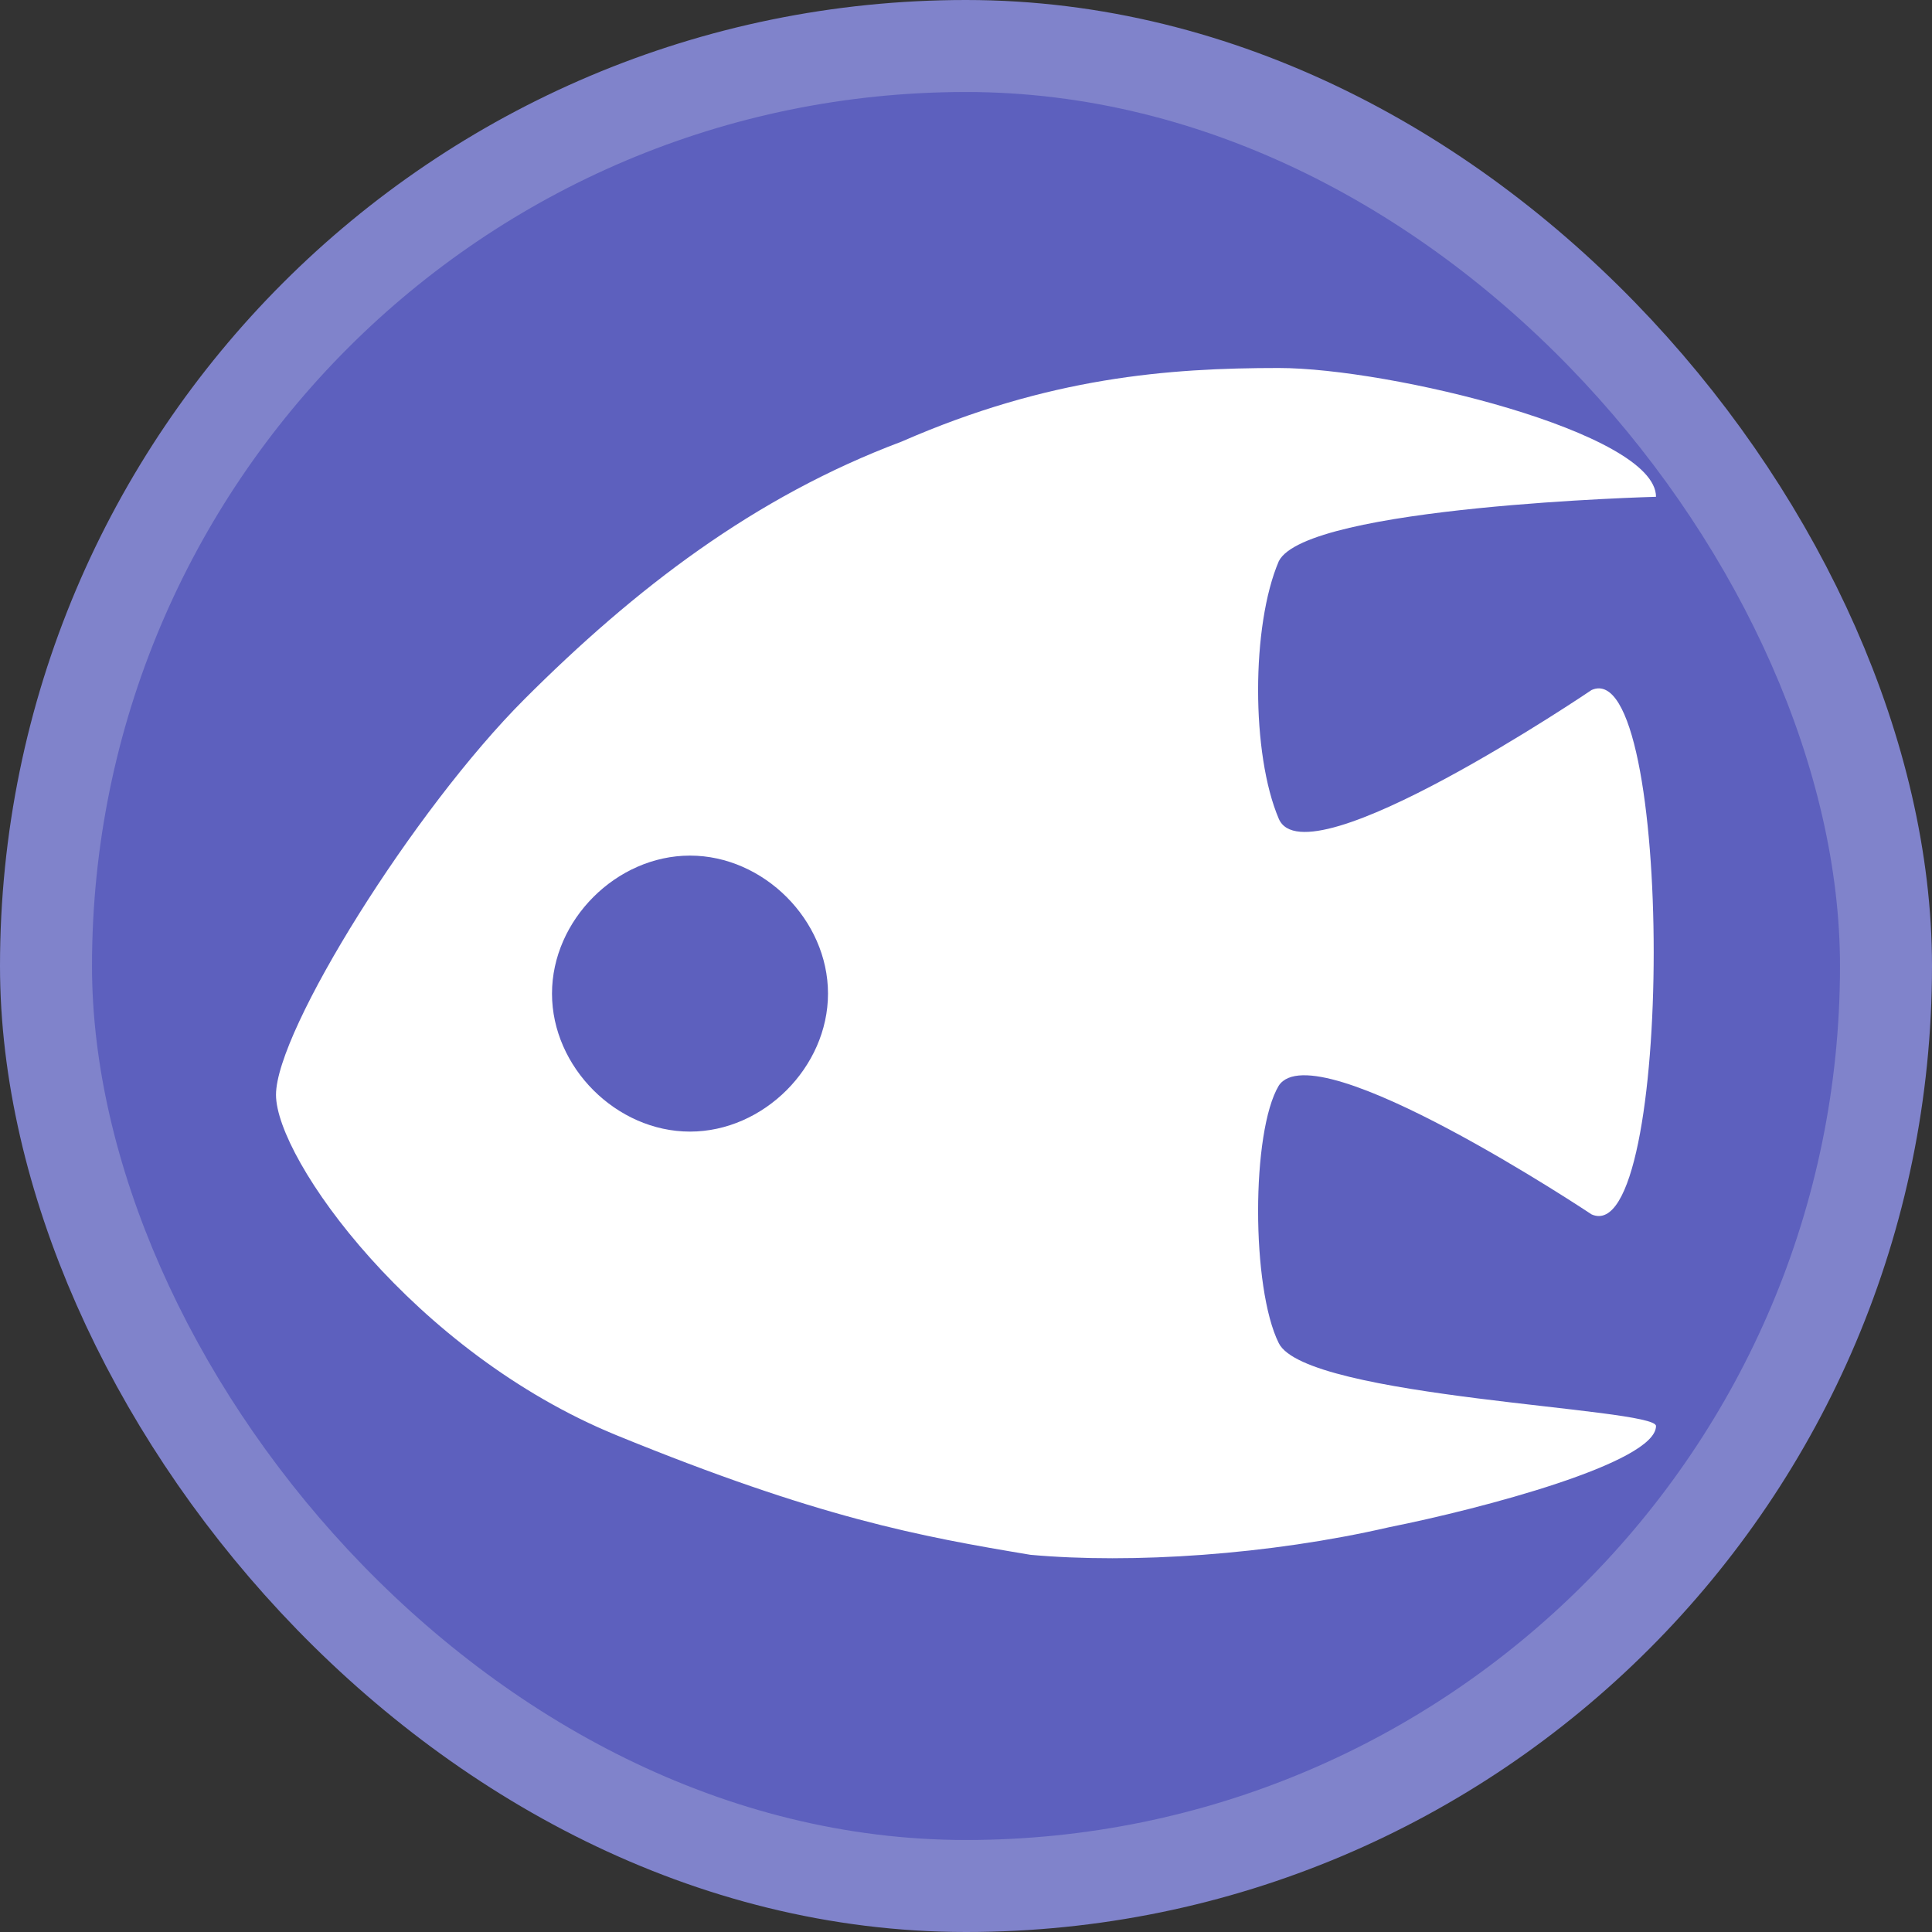 <svg xmlns="http://www.w3.org/2000/svg" viewBox="0 0 21 21" height="21" width="21"><rect x="0" y="0" width="21" height="21" fill="#333333" stroke="none"/><rect fill="none" x="0" y="0" width="21" height="21"></rect><rect x="1" y="1" rx="9.5" ry="9.5" width="19" height="19" stroke="#8083cb" style="stroke-linejoin:round;stroke-miterlimit:4;" fill="#8083cb" stroke-width="2"></rect><rect x="1" y="1" width="19" height="19" rx="9.5" ry="9.5" fill="#5d60be"></rect><path fill="#fff" transform="translate(3 3)" d="M10.9,11.6c-0.3-0.6-0.3-2.3,0-2.8c0.4-0.6,3.4,1.4,3.4,1.4c0.9,0.4,0.9-6.1,0-5.7
	c0,0-3.1,2.1-3.4,1.4c-0.3-0.7-0.3-2.1,0-2.8C11.2,2.5,15,2.4,15,2.4C15,1.7,12.1,1,10.9,1S8.4,1.1,6.8,1.8C5.2,2.4,3.9,3.4,2.7,4.6
	S0,8.2,0,8.9s1.5,2.8,3.7,3.7s3.3,1.1,4.5,1.3c1.1,0.1,2.6,0,3.9-0.3c1-0.2,2.9-0.7,2.9-1.1C15,12.3,11.2,12.2,10.9,11.6z M4.5,9.3
	C3.7,9.3,3,8.6,3,7.8s0.7-1.5,1.5-1.5S6,7,6,7.8S5.3,9.3,4.5,9.3z"></path></svg>